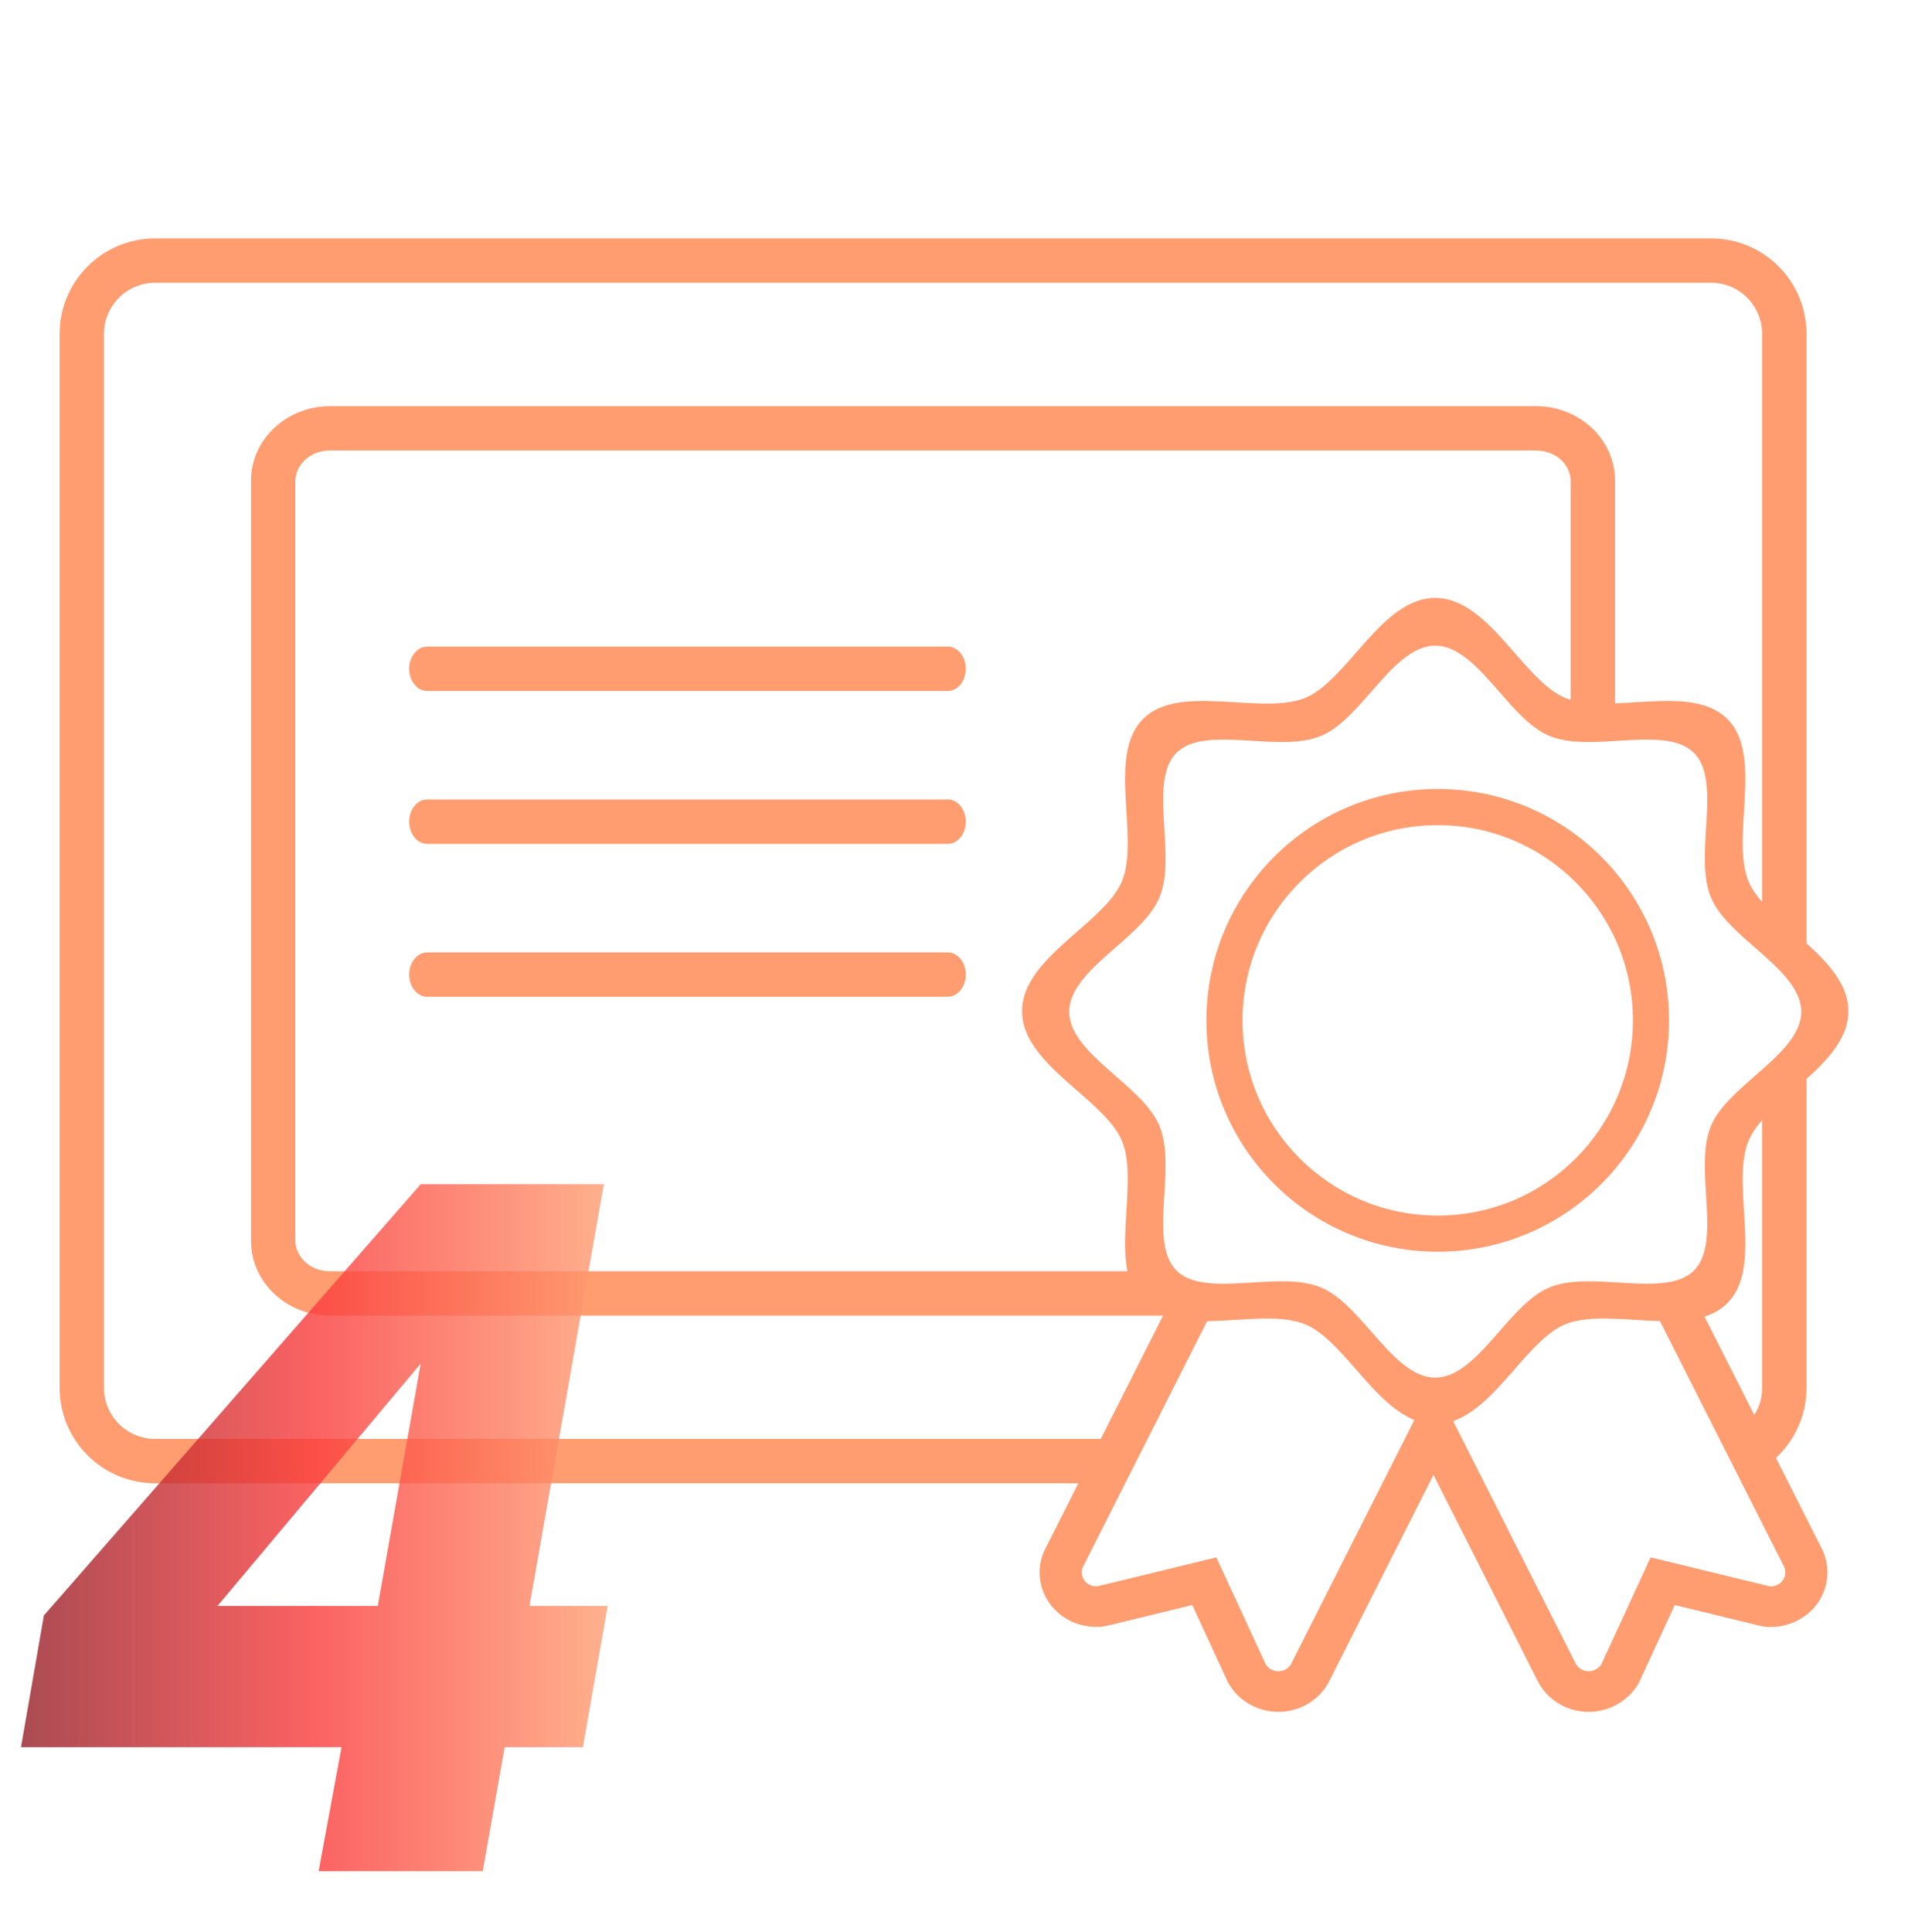 <svg width="80" height="81" viewBox="0 0 80 81" fill="none" xmlns="http://www.w3.org/2000/svg">
<path fill-rule="evenodd" clip-rule="evenodd" d="M54.144 69.734L60.104 57.944L66.064 69.734C66.212 70.023 66.574 70.146 66.874 70.002C66.989 69.951 67.078 69.87 67.139 69.775L69.208 65.287L74.019 66.457L74.203 66.504C74.304 66.511 74.415 66.492 74.514 66.443C74.816 66.302 74.938 65.954 74.796 65.665L69.27 54.732H71.235L76.385 64.921L76.395 64.941C76.934 66.044 76.486 67.403 75.299 67.966C74.905 68.155 74.483 68.225 74.088 68.201C73.974 68.193 73.861 68.176 73.75 68.147L73.576 68.103L70.219 67.286L68.754 70.464C68.721 70.536 68.682 70.606 68.639 70.673C68.416 71.017 68.084 71.331 67.64 71.534C66.442 72.094 65.043 71.587 64.48 70.485L64.476 70.478L60.104 61.83L55.733 70.476L55.732 70.477C55.164 71.603 53.745 72.091 52.556 71.529C52.124 71.328 51.785 71.013 51.558 70.649C51.521 70.59 51.488 70.528 51.459 70.465L49.99 67.286L46.626 68.106L46.597 68.112L46.41 68.155C46.339 68.171 46.268 68.183 46.196 68.19C45.709 68.241 45.273 68.132 44.934 67.976L44.925 67.972C43.738 67.418 43.261 66.048 43.829 64.923L48.978 54.732H50.942L45.418 65.665C45.272 65.954 45.396 66.302 45.696 66.443C45.797 66.489 45.903 66.511 46.005 66.5L46.193 66.457L50.999 65.287L53.073 69.775C53.132 69.87 53.221 69.951 53.331 70.002C53.633 70.146 53.998 70.023 54.144 69.734Z" fill="#FF9D71"/>
<path fill-rule="evenodd" clip-rule="evenodd" d="M17.156 28.036C17.156 27.523 17.494 27.106 17.91 27.106H39.74C40.156 27.106 40.494 27.523 40.494 28.036C40.494 28.55 40.156 28.966 39.74 28.966H17.91C17.494 28.966 17.156 28.55 17.156 28.036Z" fill="#FF9D71"/>
<path fill-rule="evenodd" clip-rule="evenodd" d="M17.156 40.855C17.156 40.342 17.494 39.925 17.91 39.925H39.74C40.156 39.925 40.494 40.342 40.494 40.855C40.494 41.369 40.156 41.786 39.74 41.786H17.91C17.494 41.786 17.156 41.369 17.156 40.855Z" fill="#FF9D71"/>
<path fill-rule="evenodd" clip-rule="evenodd" d="M17.156 34.446C17.156 33.932 17.494 33.516 17.91 33.516H39.74C40.156 33.516 40.494 33.932 40.494 34.446C40.494 34.959 40.156 35.376 39.74 35.376H17.91C17.494 35.376 17.156 34.959 17.156 34.446Z" fill="#FF9D71"/>
<path fill-rule="evenodd" clip-rule="evenodd" d="M13.833 18.887C12.966 18.887 12.384 19.522 12.384 20.168V52.009C12.384 52.656 12.969 53.293 13.833 53.293H48.325C48.373 54.002 48.542 54.627 48.978 55.064C49.009 55.095 49.041 55.125 49.074 55.154H13.833C12.07 55.154 10.523 53.808 10.523 52.009V20.168C10.523 18.366 12.072 17.027 13.833 17.027H64.407C66.173 17.027 67.717 18.367 67.717 20.168V30.926C67.079 30.93 66.482 30.876 65.988 30.672C65.944 30.653 65.9 30.634 65.857 30.612V20.168C65.857 19.521 65.277 18.887 64.407 18.887H13.833ZM49.931 53.961C49.958 53.992 49.986 54.022 50.015 54.051C50.733 54.768 52.009 54.689 53.288 54.61C54.278 54.549 55.269 54.488 56.005 54.795C56.171 54.864 56.334 54.957 56.493 55.069C56.156 54.748 55.811 54.483 55.449 54.333C54.698 54.02 53.687 54.082 52.678 54.145C51.675 54.206 50.673 54.268 49.931 53.961ZM66.886 54.095C66.249 54.085 65.65 54.129 65.16 54.333C64.766 54.496 64.394 54.794 64.03 55.154H64.407C64.606 55.154 64.802 55.136 64.993 55.104C65.168 54.976 65.346 54.871 65.529 54.795C65.755 54.701 66.006 54.641 66.274 54.606C66.499 54.46 66.705 54.289 66.886 54.095Z" fill="#FF9D71"/>
<path fill-rule="evenodd" clip-rule="evenodd" d="M60.283 34.354C55.63 34.354 51.862 38.125 51.862 42.776C51.862 47.426 55.632 51.195 60.283 51.195C64.933 51.195 68.702 47.426 68.702 42.776C68.702 38.125 64.935 34.354 60.283 34.354ZM50.82 42.776C50.82 37.55 55.055 33.312 60.283 33.312C65.511 33.312 69.744 37.55 69.744 42.776C69.744 48.001 65.509 52.236 60.283 52.236C55.057 52.236 50.82 48.001 50.82 42.776Z" fill="#FF9D71"/>
<path fill-rule="evenodd" clip-rule="evenodd" d="M50.583 42.776C50.583 37.419 54.924 33.076 60.283 33.076C65.641 33.076 69.98 37.419 69.98 42.776C69.98 48.132 65.639 52.473 60.283 52.473C54.926 52.473 50.583 48.132 50.583 42.776ZM60.283 33.549C55.185 33.549 51.056 37.681 51.056 42.776C51.056 47.871 55.188 52 60.283 52C65.378 52 69.507 47.871 69.507 42.776C69.507 37.681 65.38 33.549 60.283 33.549ZM60.283 34.591C55.761 34.591 52.098 38.256 52.098 42.776C52.098 47.295 55.763 50.958 60.283 50.958C64.802 50.958 68.465 47.295 68.465 42.776C68.465 38.255 64.804 34.591 60.283 34.591ZM51.625 42.776C51.625 37.995 55.499 34.118 60.283 34.118C65.066 34.118 68.938 37.994 68.938 42.776C68.938 47.556 65.064 51.431 60.283 51.431C55.502 51.431 51.625 47.556 51.625 42.776Z" fill="#FF9D71"/>
<path fill-rule="evenodd" clip-rule="evenodd" d="M75.043 45.536C76.142 44.575 77.263 43.596 77.263 42.389C77.263 41.182 76.144 40.203 75.045 39.242C74.226 38.526 73.419 37.821 73.095 37.038C72.75 36.209 72.818 35.095 72.887 33.984C72.975 32.546 73.063 31.113 72.256 30.308C71.448 29.499 70.011 29.588 68.573 29.677C67.463 29.745 66.352 29.813 65.526 29.471C64.745 29.146 64.041 28.34 63.327 27.523C62.365 26.423 61.386 25.302 60.177 25.302C58.969 25.302 57.99 26.422 57.029 27.521C56.313 28.34 55.608 29.146 54.825 29.471C53.999 29.813 52.887 29.745 51.777 29.677C50.338 29.588 48.902 29.499 48.095 30.308C47.288 31.116 47.376 32.551 47.465 33.99C47.533 35.099 47.601 36.211 47.259 37.038C46.933 37.82 46.126 38.526 45.308 39.241C44.209 40.203 43.09 41.183 43.09 42.389C43.09 43.596 44.21 44.575 45.309 45.535C46.127 46.25 46.934 46.955 47.259 47.736C47.601 48.562 47.533 49.673 47.465 50.783C47.376 52.222 47.288 53.658 48.095 54.466C48.902 55.272 50.336 55.183 51.773 55.095C52.884 55.026 53.998 54.957 54.825 55.302C55.608 55.626 56.313 56.432 57.029 57.25C57.99 58.348 58.969 59.466 60.177 59.466C61.385 59.466 62.364 58.347 63.325 57.249C64.04 56.431 64.745 55.626 65.526 55.302C66.355 54.957 67.47 55.026 68.581 55.095C70.018 55.183 71.45 55.272 72.256 54.466C73.063 53.659 72.975 52.224 72.887 50.786C72.818 49.675 72.75 48.562 73.095 47.736C73.418 46.956 74.225 46.251 75.043 45.536ZM73.735 45.284C74.737 44.408 75.76 43.514 75.76 42.414C75.76 41.313 74.739 40.42 73.737 39.544C72.99 38.891 72.253 38.247 71.958 37.533C71.643 36.777 71.706 35.762 71.768 34.748C71.849 33.437 71.929 32.13 71.193 31.395C70.456 30.658 69.146 30.739 67.834 30.82C66.822 30.882 65.809 30.945 65.055 30.633C64.343 30.336 63.701 29.601 63.049 28.856C62.172 27.853 61.279 26.831 60.176 26.831C59.075 26.831 58.182 27.852 57.305 28.854C56.653 29.601 56.009 30.336 55.296 30.633C54.542 30.945 53.528 30.882 52.516 30.82C51.203 30.739 49.894 30.658 49.158 31.395C48.422 32.132 48.502 33.441 48.583 34.754C48.645 35.766 48.707 36.779 48.395 37.533C48.098 38.247 47.362 38.89 46.616 39.543C45.614 40.42 44.593 41.314 44.593 42.414C44.593 43.514 45.614 44.407 46.617 45.283C47.363 45.935 48.099 46.578 48.395 47.29C48.707 48.043 48.645 49.057 48.583 50.069C48.502 51.381 48.422 52.691 49.158 53.428C49.894 54.163 51.201 54.082 52.512 54.002C53.526 53.939 54.541 53.876 55.296 54.191C56.01 54.486 56.653 55.221 57.306 55.967C58.182 56.968 59.075 57.988 60.176 57.988C61.278 57.988 62.171 56.968 63.047 55.966C63.7 55.221 64.342 54.486 65.055 54.191C65.811 53.876 66.828 53.939 67.842 54.002C69.152 54.082 70.458 54.163 71.193 53.428C71.929 52.692 71.849 51.383 71.768 50.072C71.706 49.059 71.643 48.044 71.958 47.29C72.253 46.579 72.988 45.936 73.735 45.284Z" fill="#FF9D71"/>
<path fill-rule="evenodd" clip-rule="evenodd" d="M58.659 26.184C58.162 26.586 57.691 27.124 57.207 27.677L57.203 27.682C56.848 28.088 56.486 28.501 56.115 28.853C55.742 29.206 55.346 29.511 54.916 29.69L54.916 29.69C54.465 29.877 53.948 29.947 53.416 29.964C52.884 29.982 52.32 29.947 51.769 29.913L51.763 29.913C51.038 29.868 50.34 29.826 49.724 29.891C49.109 29.956 48.611 30.125 48.263 30.475C47.914 30.824 47.745 31.322 47.679 31.937C47.614 32.553 47.656 33.251 47.701 33.975L47.701 33.981C47.735 34.532 47.77 35.097 47.752 35.628C47.734 36.16 47.664 36.677 47.477 37.128L47.477 37.129C47.298 37.558 46.993 37.954 46.64 38.327C46.288 38.699 45.875 39.06 45.469 39.415L45.464 39.419C44.911 39.904 44.373 40.375 43.971 40.872C43.57 41.368 43.327 41.863 43.327 42.389C43.327 42.916 43.57 43.41 43.971 43.906C44.373 44.402 44.912 44.873 45.465 45.357L45.47 45.361C45.875 45.715 46.289 46.077 46.641 46.448C46.994 46.82 47.299 47.216 47.477 47.645L47.477 47.645C47.664 48.096 47.734 48.612 47.752 49.145C47.77 49.676 47.735 50.24 47.701 50.791L47.701 50.797C47.656 51.522 47.614 52.219 47.679 52.836C47.745 53.451 47.914 53.95 48.262 54.299C48.611 54.647 49.108 54.816 49.723 54.88C50.338 54.946 51.035 54.903 51.758 54.858L51.765 54.858C52.316 54.824 52.882 54.789 53.414 54.807C53.947 54.825 54.465 54.896 54.916 55.084C55.346 55.262 55.742 55.566 56.115 55.919C56.487 56.271 56.848 56.684 57.203 57.089L57.208 57.094C57.691 57.647 58.163 58.184 58.659 58.586C59.155 58.986 59.65 59.23 60.177 59.23C60.704 59.23 61.199 58.986 61.695 58.585C62.192 58.184 62.663 57.646 63.147 57.093L63.151 57.088C63.506 56.683 63.867 56.27 64.238 55.919C64.61 55.566 65.006 55.262 65.435 55.084C65.888 54.896 66.406 54.825 66.94 54.807C67.472 54.789 68.038 54.824 68.59 54.858L68.596 54.859C69.32 54.903 70.016 54.946 70.631 54.88C71.244 54.816 71.741 54.647 72.089 54.299C72.438 53.95 72.607 53.452 72.672 52.838C72.738 52.222 72.695 51.525 72.651 50.801L72.65 50.795C72.617 50.244 72.582 49.678 72.6 49.147C72.617 48.613 72.688 48.096 72.877 47.645C73.054 47.216 73.359 46.821 73.712 46.449C74.064 46.078 74.477 45.717 74.883 45.362L74.888 45.358C75.441 44.874 75.98 44.403 76.382 43.906C76.783 43.41 77.027 42.916 77.027 42.389C77.027 41.862 76.783 41.368 76.383 40.872C75.981 40.375 75.443 39.904 74.889 39.42L74.885 39.416C74.479 39.061 74.065 38.7 73.713 38.328C73.359 37.955 73.054 37.558 72.876 37.128C72.688 36.676 72.617 36.158 72.6 35.625C72.582 35.092 72.617 34.527 72.65 33.976L72.651 33.969C72.695 33.246 72.738 32.549 72.672 31.934C72.607 31.32 72.438 30.823 72.089 30.475L72.089 30.475C71.74 30.125 71.241 29.956 70.626 29.891C70.01 29.826 69.312 29.868 68.587 29.913L68.581 29.913C68.031 29.947 67.466 29.982 66.936 29.964C66.403 29.947 65.886 29.877 65.435 29.69L65.435 29.69C65.006 29.511 64.611 29.206 64.239 28.853C63.868 28.501 63.507 28.089 63.153 27.684L63.149 27.679C62.665 27.125 62.193 26.587 61.696 26.184C61.2 25.783 60.705 25.539 60.177 25.539C59.65 25.539 59.155 25.783 58.659 26.184ZM58.362 25.816C58.898 25.382 59.496 25.066 60.177 25.066C60.858 25.066 61.457 25.382 61.993 25.817C62.526 26.247 63.022 26.815 63.497 27.358L63.505 27.367C63.864 27.778 64.211 28.175 64.564 28.51C64.918 28.846 65.265 29.106 65.617 29.253C65.992 29.408 66.444 29.475 66.951 29.491C67.457 29.508 68.001 29.475 68.558 29.44L68.57 29.44C69.281 29.396 70.016 29.351 70.676 29.42C71.341 29.491 71.965 29.681 72.423 30.14C72.882 30.598 73.072 31.221 73.143 31.884C73.213 32.542 73.168 33.276 73.124 33.986L73.123 33.998C73.089 34.556 73.055 35.101 73.072 35.609C73.089 36.117 73.157 36.57 73.313 36.947L73.314 36.947C73.46 37.3 73.72 37.648 74.056 38.002C74.392 38.357 74.79 38.705 75.201 39.064L75.21 39.072C75.753 39.547 76.32 40.043 76.75 40.575C77.184 41.111 77.5 41.709 77.5 42.389C77.5 43.069 77.184 43.668 76.75 44.204C76.319 44.736 75.751 45.232 75.208 45.706L75.199 45.714C74.788 46.074 74.391 46.421 74.055 46.774C73.719 47.128 73.459 47.475 73.313 47.827L73.313 47.827C73.157 48.203 73.089 48.655 73.072 49.162C73.055 49.67 73.089 50.214 73.123 50.772L73.124 50.784C73.167 51.494 73.213 52.229 73.143 52.888C73.072 53.552 72.882 54.175 72.423 54.633C71.966 55.091 71.344 55.281 70.68 55.351C70.022 55.421 69.289 55.375 68.579 55.331L68.567 55.331C68.009 55.296 67.464 55.263 66.956 55.28C66.447 55.297 65.994 55.364 65.617 55.521L65.617 55.521C65.264 55.667 64.917 55.927 64.563 56.262C64.21 56.597 63.862 56.994 63.503 57.404L63.495 57.414C63.02 57.956 62.524 58.523 61.992 58.953C61.456 59.387 60.858 59.703 60.177 59.703C59.496 59.703 58.898 59.387 58.362 58.954C57.83 58.524 57.334 57.957 56.86 57.415L56.852 57.406C56.492 56.995 56.144 56.598 55.79 56.263C55.435 55.927 55.088 55.667 54.735 55.521L54.734 55.521C54.358 55.364 53.906 55.297 53.398 55.28C52.891 55.263 52.346 55.296 51.788 55.331L51.775 55.331C51.066 55.375 50.332 55.421 49.673 55.351C49.009 55.281 48.386 55.091 47.928 54.633L47.928 54.633C47.47 54.174 47.279 53.55 47.209 52.886C47.139 52.226 47.184 51.491 47.228 50.78L47.229 50.768C47.263 50.211 47.296 49.667 47.279 49.16C47.263 48.654 47.196 48.202 47.04 47.827C46.894 47.474 46.633 47.127 46.297 46.773C45.962 46.42 45.565 46.072 45.154 45.713L45.145 45.705C44.601 45.231 44.034 44.735 43.604 44.203C43.17 43.667 42.853 43.069 42.853 42.389C42.853 41.709 43.17 41.111 43.603 40.575C44.033 40.043 44.601 39.547 45.144 39.071L45.153 39.063C45.564 38.704 45.961 38.356 46.297 38.002C46.633 37.647 46.893 37.3 47.04 36.947C47.196 36.571 47.263 36.119 47.279 35.612C47.296 35.105 47.263 34.562 47.229 34.004L47.228 33.992C47.184 33.282 47.139 32.547 47.209 31.887C47.279 31.223 47.47 30.599 47.928 30.14C48.386 29.681 49.01 29.491 49.674 29.42C50.334 29.351 51.069 29.396 51.78 29.44L51.792 29.44C52.349 29.475 52.893 29.508 53.4 29.491C53.907 29.475 54.359 29.408 54.735 29.253C55.087 29.106 55.435 28.846 55.789 28.51C56.144 28.174 56.491 27.777 56.851 27.366L56.859 27.357C57.334 26.814 57.83 26.246 58.362 25.816ZM58.806 27.651C58.354 28.016 57.925 28.505 57.484 29.01L57.479 29.015C57.156 29.385 56.826 29.762 56.486 30.084C56.145 30.407 55.782 30.687 55.387 30.851L55.386 30.851C54.972 31.023 54.498 31.087 54.011 31.103C53.526 31.119 53.01 31.087 52.508 31.056L52.502 31.056C51.84 31.015 51.206 30.977 50.646 31.036C50.087 31.095 49.638 31.249 49.325 31.562C49.012 31.876 48.859 32.325 48.8 32.884C48.74 33.444 48.779 34.078 48.819 34.739L48.819 34.745C48.85 35.247 48.882 35.763 48.866 36.248C48.85 36.735 48.785 37.209 48.614 37.624L48.614 37.624C48.449 38.019 48.169 38.383 47.846 38.724C47.524 39.063 47.147 39.394 46.777 39.717L46.772 39.721C46.267 40.163 45.778 40.592 45.413 41.044C45.049 41.494 44.83 41.941 44.83 42.414C44.83 42.887 45.049 43.334 45.413 43.784C45.779 44.235 46.268 44.663 46.773 45.105L46.778 45.109C47.147 45.432 47.525 45.762 47.847 46.101C48.169 46.441 48.45 46.805 48.614 47.199L48.614 47.2C48.785 47.614 48.85 48.088 48.866 48.575C48.882 49.06 48.85 49.575 48.819 50.077L48.819 50.083C48.779 50.745 48.74 51.379 48.8 51.939C48.859 52.498 49.012 52.947 49.325 53.261C49.638 53.574 50.087 53.727 50.644 53.785C51.204 53.845 51.837 53.806 52.498 53.765L52.504 53.765C53.006 53.734 53.523 53.702 54.009 53.718C54.497 53.735 54.972 53.8 55.387 53.973C55.782 54.136 56.146 54.416 56.486 54.738C56.826 55.06 57.157 55.437 57.48 55.807L57.484 55.812C57.926 56.316 58.354 56.804 58.806 57.169C59.256 57.533 59.703 57.752 60.177 57.752C60.651 57.752 61.098 57.533 61.548 57.169C62 56.804 62.428 56.315 62.87 55.81L62.874 55.805C63.197 55.436 63.527 55.059 63.866 54.738C64.206 54.416 64.57 54.136 64.964 53.972C65.38 53.8 65.856 53.735 66.344 53.718C66.831 53.702 67.348 53.734 67.85 53.765L67.856 53.765C68.517 53.806 69.15 53.845 69.709 53.785C70.266 53.727 70.713 53.574 71.026 53.261C71.339 52.948 71.493 52.499 71.552 51.941C71.611 51.381 71.573 50.748 71.532 50.087L71.532 50.081C71.501 49.578 71.469 49.062 71.486 48.576C71.502 48.089 71.567 47.614 71.74 47.199C71.903 46.805 72.183 46.442 72.506 46.102C72.827 45.763 73.205 45.433 73.574 45.11L73.579 45.106C74.084 44.664 74.574 44.236 74.94 43.784C75.304 43.334 75.523 42.887 75.523 42.414C75.523 41.94 75.304 41.494 74.94 41.044C74.575 40.592 74.086 40.164 73.581 39.722L73.576 39.718C73.206 39.395 72.828 39.064 72.506 38.724C72.183 38.383 71.903 38.019 71.74 37.624C71.567 37.208 71.502 36.733 71.486 36.245C71.469 35.759 71.501 35.242 71.532 34.74L71.532 34.734C71.573 34.073 71.611 33.44 71.552 32.881C71.493 32.323 71.339 31.875 71.026 31.563L71.026 31.563C70.712 31.249 70.263 31.095 69.704 31.036C69.144 30.977 68.51 31.015 67.848 31.056L67.842 31.056C67.341 31.087 66.825 31.119 66.34 31.103C65.853 31.087 65.379 31.023 64.965 30.851L64.964 30.851C64.57 30.687 64.207 30.407 63.867 30.084C63.528 29.762 63.198 29.386 62.876 29.016L62.871 29.012C62.43 28.506 62.001 28.017 61.549 27.651C61.098 27.287 60.651 27.067 60.177 27.067C59.703 27.067 59.256 27.286 58.806 27.651ZM58.508 27.283C58.999 26.886 59.549 26.594 60.177 26.594C60.805 26.594 61.355 26.886 61.846 27.283C62.333 27.677 62.787 28.196 63.22 28.691L63.228 28.7C63.555 29.075 63.871 29.436 64.192 29.741C64.514 30.046 64.828 30.282 65.146 30.414C65.485 30.555 65.894 30.615 66.355 30.63C66.816 30.645 67.311 30.615 67.819 30.584L67.831 30.583C68.479 30.543 69.151 30.502 69.754 30.566C70.362 30.63 70.937 30.805 71.36 31.228C71.783 31.65 71.958 32.224 72.022 32.831C72.086 33.433 72.045 34.104 72.005 34.751L72.004 34.763C71.973 35.272 71.943 35.767 71.958 36.229C71.974 36.692 72.035 37.102 72.177 37.443L72.177 37.443C72.308 37.761 72.544 38.076 72.85 38.399C73.155 38.721 73.517 39.038 73.892 39.366L73.901 39.374C74.396 39.806 74.915 40.26 75.308 40.746C75.705 41.237 75.997 41.787 75.997 42.414C75.997 43.041 75.705 43.591 75.307 44.082C74.913 44.568 74.394 45.022 73.9 45.454L73.891 45.462C73.516 45.79 73.154 46.106 72.849 46.428C72.543 46.75 72.308 47.064 72.177 47.381L72.176 47.381C72.035 47.72 71.974 48.13 71.958 48.592C71.943 49.053 71.973 49.549 72.004 50.058L72.005 50.07C72.045 50.717 72.086 51.388 72.022 51.991C71.958 52.599 71.783 53.172 71.36 53.596C70.938 54.018 70.365 54.192 69.758 54.256C69.156 54.32 68.486 54.278 67.839 54.238L67.827 54.238C67.318 54.206 66.822 54.176 66.36 54.191C65.897 54.207 65.486 54.268 65.146 54.409L65.146 54.41C64.828 54.541 64.513 54.776 64.191 55.081C63.87 55.386 63.553 55.747 63.226 56.122L63.218 56.131C62.785 56.625 62.332 57.144 61.845 57.537C61.355 57.934 60.804 58.225 60.177 58.225C59.549 58.225 58.999 57.934 58.508 57.537C58.022 57.144 57.569 56.626 57.136 56.132L57.128 56.123C56.8 55.748 56.483 55.387 56.161 55.082C55.839 54.777 55.524 54.541 55.206 54.41L55.205 54.409C54.865 54.268 54.456 54.207 53.993 54.191C53.532 54.176 53.036 54.206 52.527 54.238L52.515 54.238C51.868 54.278 51.197 54.32 50.595 54.256C49.987 54.192 49.414 54.018 48.991 53.596L48.99 53.595C48.568 53.172 48.394 52.597 48.329 51.989C48.265 51.386 48.306 50.714 48.346 50.066L48.347 50.054C48.378 49.546 48.408 49.051 48.393 48.59C48.378 48.129 48.317 47.72 48.177 47.381C48.045 47.063 47.809 46.749 47.503 46.427C47.198 46.105 46.837 45.789 46.462 45.461L46.453 45.453C45.958 45.021 45.439 44.568 45.045 44.081C44.648 43.591 44.357 43.041 44.357 42.414C44.357 41.787 44.648 41.237 45.045 40.746C45.438 40.26 45.957 39.806 46.452 39.373L46.461 39.365C46.836 39.037 47.197 38.72 47.502 38.398C47.808 38.076 48.044 37.761 48.177 37.443C48.317 37.103 48.378 36.694 48.393 36.232C48.408 35.771 48.378 35.276 48.347 34.768L48.346 34.756C48.306 34.109 48.265 33.437 48.329 32.834C48.394 32.226 48.568 31.651 48.99 31.228C49.413 30.805 49.988 30.63 50.596 30.566C51.199 30.502 51.871 30.543 52.519 30.583L52.531 30.584C53.039 30.615 53.534 30.645 53.995 30.63C54.456 30.615 54.866 30.555 55.205 30.414M58.508 27.283C58.022 27.676 57.568 28.195 57.135 28.689L58.508 27.283ZM57.135 28.689L57.127 28.699L57.135 28.689ZM57.127 28.699C56.8 29.074 56.483 29.435 56.161 29.741L57.127 28.699ZM56.161 29.741C55.838 30.046 55.524 30.282 55.206 30.414L56.161 29.741Z" fill="#FF9D71"/>
<path fill-rule="evenodd" clip-rule="evenodd" d="M6.502 11.855C5.32 11.855 4.36 12.815 4.36 13.997V58.18C4.36 59.362 5.317 60.321 6.502 60.321H46.644V62.182H71.765C71.76 62.182 71.755 62.182 71.75 62.182H6.502C4.288 62.182 2.5 60.388 2.5 58.18V13.997C2.5 11.788 4.293 9.995 6.502 9.995H71.75C73.957 9.995 75.744 11.79 75.744 13.997V40.8C75.41 40.442 75.017 40.099 74.627 39.758L74.627 39.758C74.373 39.535 74.119 39.313 73.884 39.089V13.997C73.884 12.813 72.925 11.855 71.75 11.855H6.502ZM73.552 61.752C74.853 61.092 75.744 59.738 75.744 58.18V44.426C75.41 44.784 75.016 45.128 74.626 45.469L74.626 45.47L74.625 45.47C74.371 45.692 74.118 45.913 73.884 46.136V58.18C73.884 58.663 73.724 59.108 73.456 59.466H73.552V61.752Z" fill="#FF9D71"/>
<g style="mix-blend-mode:multiply" opacity="0.8">
<path d="M13.36 78.443L14.32 73.243H0.88L1.84 67.723L17.64 49.643H25.32L22.2 67.323H25.48L24.44 73.243H21.16L20.24 78.443H13.36ZM9.12 67.323H15.84L17.64 57.163L9.12 67.323Z" fill="url(#paint0_linear_144_2515)"/>
</g>
<defs>
<linearGradient id="paint0_linear_144_2515" x1="0.88" y1="64.043" x2="25.48" y2="64.043" gradientUnits="userSpaceOnUse">
<stop stop-color="#961E27"/>
<stop offset="0.5" stop-color="#FA3B3B"/>
<stop offset="1" stop-color="#FF9D71"/>
</linearGradient>
</defs>
</svg>
